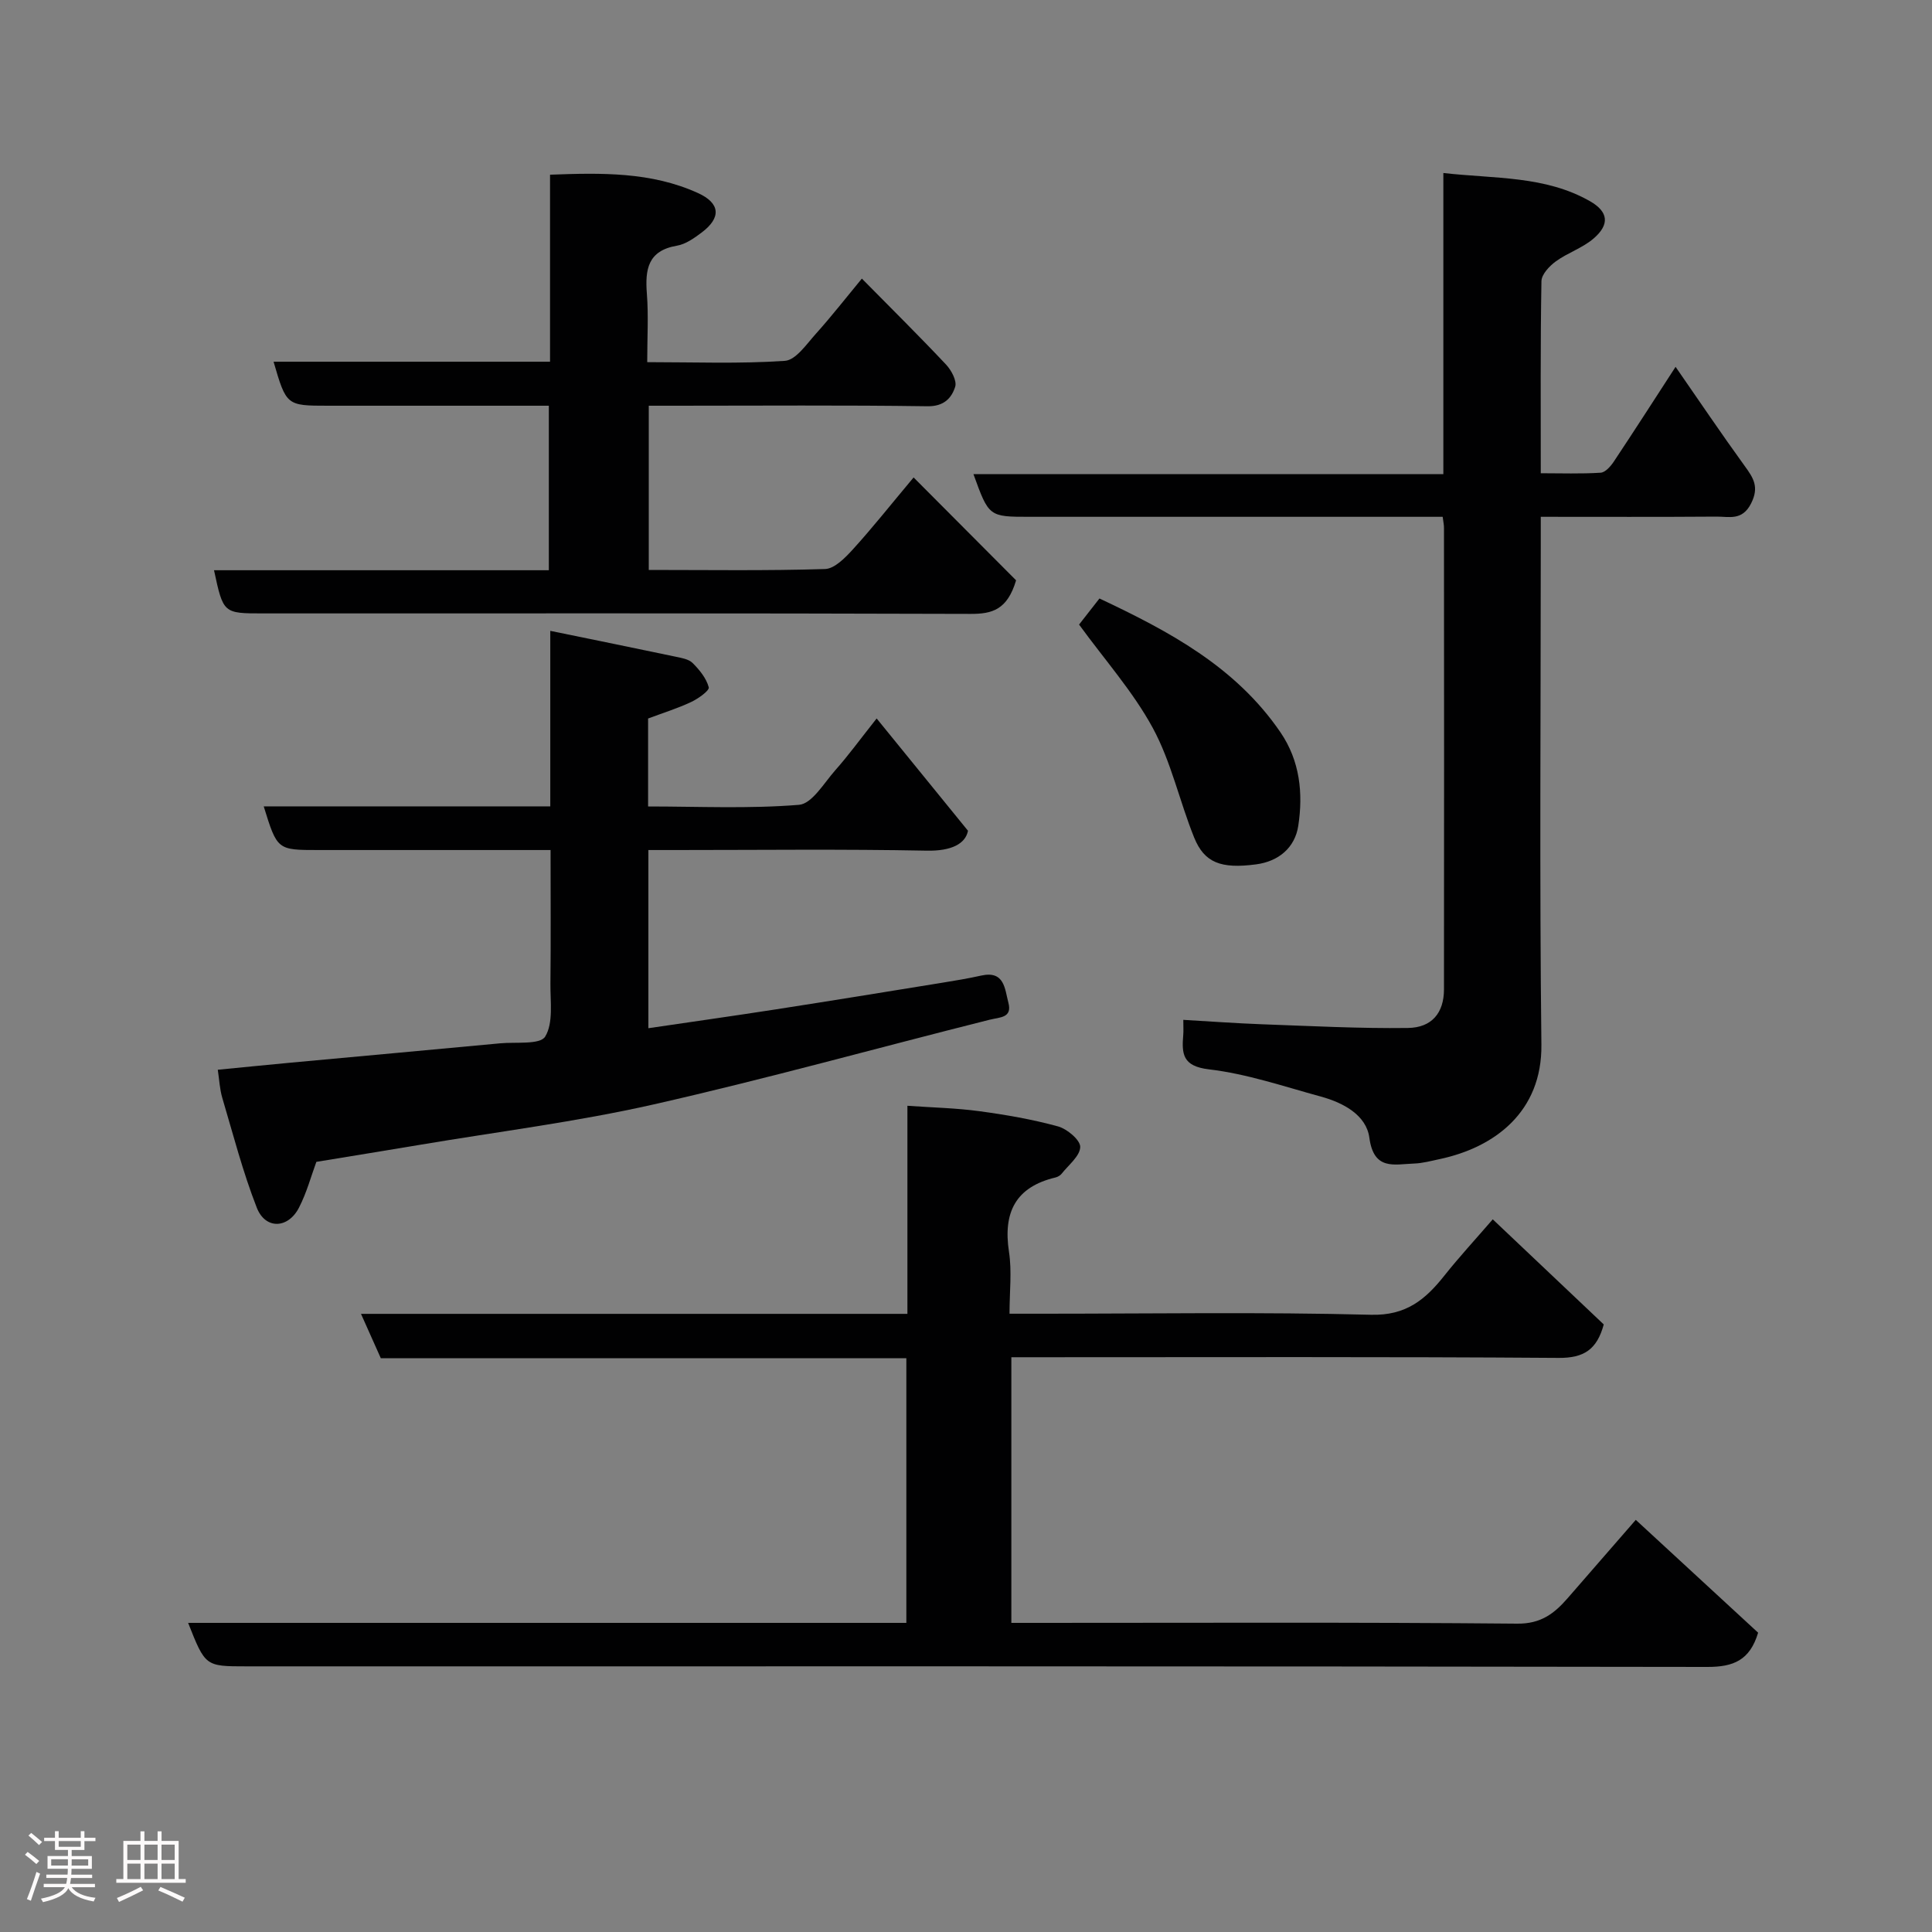 <svg enable-background="new 0 0 400 400" viewBox="0 0 400 400" xmlns="http://www.w3.org/2000/svg"><rect x="0" y="0" width="400" height="400" fill="#808080" stroke="none"/><path d="m5.17 384 .55-.58c.85.61 1.65 1.24 2.4 1.87l-.59.64c-.83-.73-1.62-1.38-2.36-1.93m1.22 9.53-.82-.34c.71-1.76 1.37-3.64 1.98-5.63.24.13.5.25.76.36-.6 1.67-1.24 3.54-1.92 5.61m-.5-13.5.57-.54c.56.44 1.31 1.06 2.26 1.87l-.64.64c-.68-.66-1.41-1.32-2.19-1.97m3.25.46h2.24v-1.36h.77v1.36h4.57v-1.36h.76v1.36h2.28v.69h-2.28v1.84h-2.64v1.26h4.18v2.64h-4.21c0 .45-.02.86-.05 1.21h4.32v.69h-4.38c-.04.34-.1.75-.19 1.22h5.15v.69h-4.82c.87 1.19 2.51 1.92 4.93 2.19-.17.31-.3.57-.37.76-2.77-.49-4.52-1.41-5.26-2.76-.56 1.26-2.3 2.23-5.24 2.9-.12-.24-.26-.48-.43-.72 2.73-.55 4.38-1.34 4.96-2.38h-4.38v-.69h4.65c.1-.38.17-.79.21-1.22h-4.32v-.69h4.4c.03-.34.05-.75.05-1.21h-4.2v-2.64h4.23v-1.26h-2.69v-1.84h-2.24zm1.46 4.46v1.29h3.45c.01-.4.02-.57.01-.53v-.32-.45h-3.46zm1.55-2.59h4.57v-1.19h-4.57zm6.11 2.59h-3.42v.77c-.02.19-.01.37-.02.53h3.44z" fill="#fcfafa"/><path d="m32.63 379.16h.82v1.98h3.54v7.89h1.46v.78h-14.37v-.78h1.46v-7.89h3.54v-1.98h.82v1.98h2.73zm-3.49 11.48.5.73c-1.61.82-3.28 1.63-5 2.41-.13-.27-.28-.55-.44-.82 1.75-.72 3.4-1.49 4.94-2.32m-2.78-5.55h2.73v-3.18h-2.73zm0 3.95h2.73v-3.2h-2.73zm3.54-3.95h2.73v-3.18h-2.73zm0 3.95h2.73v-3.2h-2.73zm7.89 4.68c-1.84-.92-3.51-1.7-5.02-2.32l.45-.73c1.89.8 3.57 1.55 5.04 2.23zm-1.62-11.81h-2.73v3.18h2.73zm-2.73 7.13h2.73v-3.2h-2.73z" fill="#fcfafa"/><g fill="#010102"><path d="m38.95 336h148.7c0-18.32 0-36.37 0-54.8-36.31 0-72.58 0-108.81 0-1.37-3.08-2.6-5.82-4.1-9.18h113.13c0-14.41 0-28.34 0-43.08 5.25.37 10.11.47 14.89 1.12 5.48.74 10.97 1.69 16.29 3.15 1.89.52 4.63 2.83 4.6 4.26-.05 1.89-2.43 3.73-3.86 5.55-.29.36-.8.65-1.25.76-8.29 1.97-10.89 7.25-9.64 15.4.62 4.03.11 8.23.11 12.81h6.85c22.66 0 45.34-.37 67.99.22 7.27.19 11.25-3.15 15.17-8.08 3.05-3.84 6.39-7.46 10.04-11.68 7.84 7.42 15.5 14.68 22.98 21.76-1.41 5.2-4.1 6.96-9.31 6.93-35.83-.26-71.66-.14-107.49-.14-1.82 0-3.64 0-5.85 0v55h5.25c33.16 0 66.33-.15 99.49.16 4.91.05 7.68-2.11 10.44-5.28 4.54-5.21 9.08-10.43 14.1-16.21 8.6 7.94 17.06 15.73 25.33 23.36-1.72 5.73-5.12 7.1-10.51 7.09-100.83-.17-201.66-.12-302.48-.12-8.5 0-8.5 0-12.06-9z"/><path d="m298.69 107c-28.83 0-57.16 0-85.49 0-8.46 0-8.46 0-11.66-8.84h97.29c0-20.8 0-41.19 0-62.34 10.71 1.21 21.09.54 30.38 5.85 3.79 2.17 4.1 4.8.74 7.7-2.28 1.97-5.38 2.96-7.84 4.75-1.33.97-2.95 2.69-2.97 4.1-.23 12.99-.14 25.98-.14 39.76 4.23 0 8.32.15 12.39-.11.97-.06 2.08-1.32 2.73-2.3 4.23-6.35 8.35-12.78 12.79-19.62 4.79 6.9 9.43 13.79 14.3 20.51 1.81 2.49 3.06 4.36 1.33 7.78-1.84 3.63-4.55 2.7-7.16 2.72-11.95.09-23.91.04-36.38.04v5.79c0 34.5-.27 69 .13 103.49.16 13.93-9.7 21.29-21.07 23.7-1.75.37-3.52.86-5.29.92-4.09.14-8.34 1.52-9.26-5.35-.63-4.69-5.4-7.25-10.02-8.51-7.68-2.1-15.34-4.72-23.18-5.64-5.5-.65-5.66-3.2-5.33-7.16.07-.82.01-1.65.01-3.09 5.52.32 10.85.71 16.18.91 10.1.36 20.21.9 30.3.77 5.01-.06 7.48-3.16 7.49-7.98.04-31.83.02-63.66 0-95.49.02-.62-.13-1.25-.27-2.36z"/><path d="m181.5 148.75c6.14 7.55 12.1 14.88 18.91 23.25-.51 2.67-3.39 4.23-8.57 4.12-17.33-.34-34.66-.13-52-.13-1.79 0-3.59 0-5.6 0v36.89c8.95-1.32 17.68-2.55 26.39-3.9 11.46-1.78 22.9-3.64 34.35-5.5 2.74-.44 5.48-.9 8.18-1.5 4.85-1.08 4.87 2.83 5.61 5.59.85 3.2-1.72 3.01-3.9 3.56-23.19 5.82-46.24 12.25-69.55 17.53-15.9 3.6-32.15 5.63-48.25 8.34-7.09 1.19-14.2 2.34-21.57 3.55-1.08 2.92-2 6.39-3.61 9.5-2.26 4.37-6.95 4.52-8.72 0-2.89-7.38-4.88-15.11-7.14-22.72-.55-1.85-.63-3.83-.94-5.85 5.14-.5 10.19-1.01 15.24-1.48 14.4-1.33 28.8-2.64 43.2-3.99 3.25-.31 8.28.33 9.34-1.39 1.73-2.83 1.05-7.24 1.09-10.99.1-8.98.03-17.96.03-27.64-2.02 0-3.78 0-5.54 0-14.17 0-28.33 0-42.5 0-8.55 0-8.55 0-11.35-9.04h59.33c0-12.13 0-23.89 0-36.34 9.02 1.85 17.44 3.56 25.84 5.33 1.26.27 2.79.5 3.62 1.32 1.43 1.42 2.86 3.18 3.35 5.04.18.67-2.19 2.36-3.66 3.05-2.77 1.3-5.72 2.22-8.9 3.41v18.21c10.44 0 20.9.5 31.25-.34 2.69-.22 5.18-4.53 7.52-7.18 2.61-2.93 4.92-6.11 8.55-10.7z"/><path d="m178.44 57.68c6.16 6.25 11.9 11.92 17.42 17.79 1.1 1.17 2.29 3.37 1.9 4.61-.76 2.37-2.35 4.08-5.74 4.03-17.32-.25-34.65-.11-51.98-.11-1.81 0-3.61 0-5.72 0v34c12.26 0 24.39.19 36.49-.19 1.98-.06 4.18-2.33 5.76-4.06 3.98-4.37 7.65-9.01 12.58-14.9 7.47 7.5 14.62 14.68 21.22 21.3-1.82 6.11-4.95 6.97-9.45 6.95-48.82-.16-97.64-.1-146.46-.1-8.23 0-8.23 0-10.15-8.94h69.32c0-11.32 0-22.37 0-34.06-4.22 0-8.49 0-12.76 0-11 0-21.99 0-32.99 0-8.55 0-8.6-.04-11.24-9.11h57.24c0-12.96 0-25.57 0-38.72 10.68-.4 20.96-.6 30.63 3.8 4.65 2.12 4.82 5.11.79 8.15-1.55 1.17-3.33 2.44-5.16 2.75-6.05 1.03-6.6 4.95-6.21 9.98.35 4.46.07 8.96.07 14.13 9.67 0 19.12.37 28.5-.27 2.28-.16 4.5-3.48 6.44-5.63 3.18-3.54 6.11-7.3 9.5-11.4z"/><path d="m223.41 129.31c1.18-1.51 2.59-3.31 4.22-5.4 14.35 6.76 28.2 14.11 37.49 27.73 4.03 5.92 4.7 12.62 3.67 19.35-.69 4.51-4.06 7.36-8.75 7.97-7.26.96-10.69-.34-12.8-5.55-3.03-7.5-4.75-15.65-8.56-22.68-4.08-7.52-9.94-14.09-15.27-21.42z"/></g></svg>